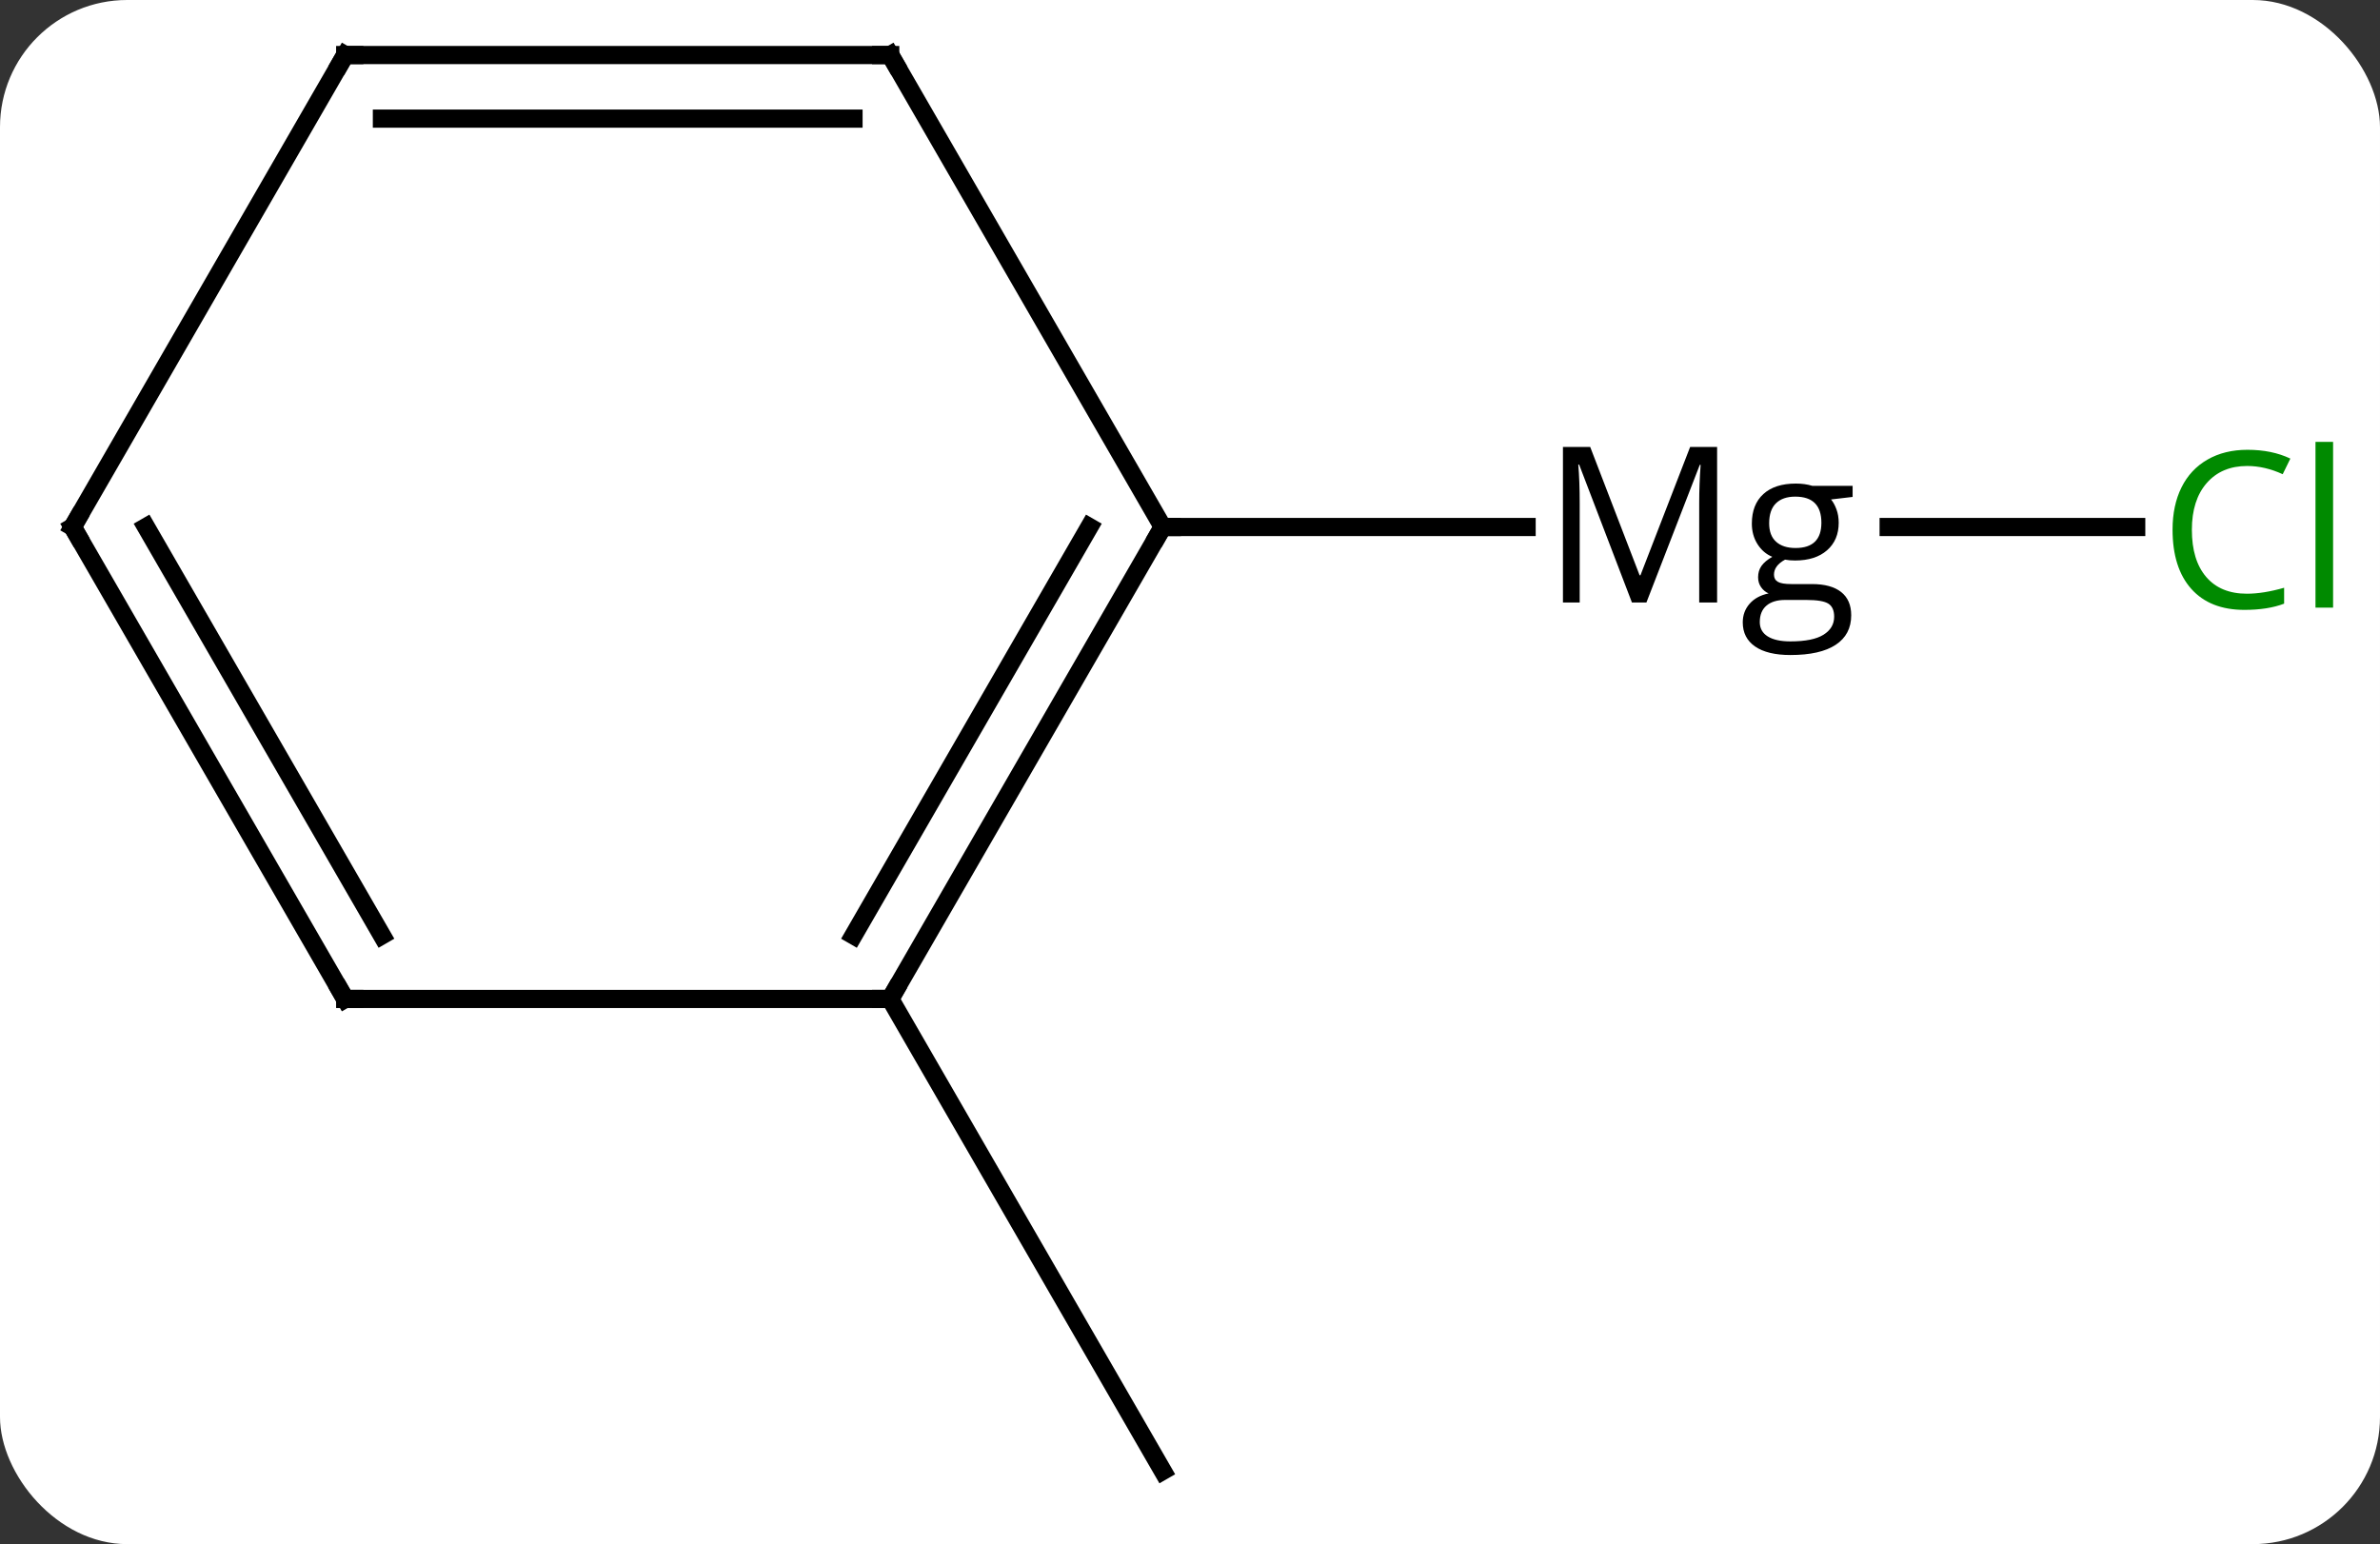 <svg width="131" viewBox="0 0 131 85" style="fill-opacity:1; color-rendering:auto; color-interpolation:auto; text-rendering:auto; stroke:black; stroke-linecap:square; stroke-miterlimit:10; shape-rendering:auto; stroke-opacity:1; fill:black; stroke-dasharray:none; font-weight:normal; stroke-width:1; font-family:'Open Sans'; font-style:normal; stroke-linejoin:miter; font-size:12; stroke-dashoffset:0; image-rendering:auto;" height="85" class="cas-substance-image" xmlns:xlink="http://www.w3.org/1999/xlink" xmlns="http://www.w3.org/2000/svg"><rect x="0" y="0" width="131" height="85" fill="#333333" stroke="none"/><svg class="cas-substance-single-component"><rect y="0" x="0" width="131" stroke="none" ry="7" rx="7" height="85" fill="white" class="cas-substance-group"/><svg y="0" x="0" width="131" viewBox="0 0 131 85" style="fill:black;" height="85" class="cas-substance-single-component-image"><svg><g><g transform="translate(64,42)" style="text-rendering:geometricPrecision; color-rendering:optimizeQuality; color-interpolation:linearRGB; stroke-linecap:butt; image-rendering:optimizeQuality;"><line y2="-12.99" y1="-12.99" x2="53.582" x1="39.955" style="fill:none;"/><line y2="-12.99" y1="-12.99" x2="0" x1="20.028" style="fill:none;"/><line y2="12.99" y1="38.97" x2="-15" x1="0" style="fill:none;"/><line y2="12.99" y1="-12.99" x2="-15" x1="0" style="fill:none;"/><line y2="9.49" y1="-12.99" x2="-17.021" x1="-4.042" style="fill:none;"/><line y2="-38.97" y1="-12.99" x2="-15" x1="0" style="fill:none;"/><line y2="12.99" y1="12.99" x2="-45" x1="-15" style="fill:none;"/><line y2="-38.97" y1="-38.97" x2="-45" x1="-15" style="fill:none;"/><line y2="-35.47" y1="-35.47" x2="-42.979" x1="-17.021" style="fill:none;"/><line y2="-12.99" y1="12.99" x2="-60" x1="-45" style="fill:none;"/><line y2="-12.99" y1="9.49" x2="-55.959" x1="-42.979" style="fill:none;"/><line y2="-12.99" y1="-38.97" x2="-60" x1="-45" style="fill:none;"/><path style="stroke-linecap:square; stroke:none;" d="M25.825 -8.834 L22.919 -16.427 L22.872 -16.427 Q22.95 -15.521 22.95 -14.287 L22.95 -8.834 L22.028 -8.834 L22.028 -17.396 L23.528 -17.396 L26.247 -10.334 L26.294 -10.334 L29.028 -17.396 L30.513 -17.396 L30.513 -8.834 L29.528 -8.834 L29.528 -14.349 Q29.528 -15.303 29.606 -16.412 L29.56 -16.412 L26.622 -8.834 L25.825 -8.834 ZM37.972 -15.256 L37.972 -14.646 L36.784 -14.506 Q36.956 -14.303 37.081 -13.967 Q37.206 -13.631 37.206 -13.224 Q37.206 -12.271 36.565 -11.709 Q35.925 -11.146 34.8 -11.146 Q34.503 -11.146 34.253 -11.193 Q33.644 -10.865 33.644 -10.365 Q33.644 -10.099 33.855 -9.974 Q34.065 -9.849 34.597 -9.849 L35.737 -9.849 Q36.784 -9.849 37.339 -9.412 Q37.894 -8.974 37.894 -8.131 Q37.894 -7.068 37.042 -6.506 Q36.19 -5.943 34.55 -5.943 Q33.284 -5.943 32.605 -6.412 Q31.925 -6.881 31.925 -7.74 Q31.925 -8.334 32.3 -8.763 Q32.675 -9.193 33.347 -9.334 Q33.097 -9.443 32.933 -9.678 Q32.769 -9.912 32.769 -10.224 Q32.769 -10.584 32.956 -10.849 Q33.144 -11.115 33.55 -11.349 Q33.05 -11.553 32.737 -12.045 Q32.425 -12.537 32.425 -13.178 Q32.425 -14.224 33.058 -14.803 Q33.69 -15.381 34.847 -15.381 Q35.347 -15.381 35.753 -15.256 L37.972 -15.256 ZM32.862 -7.756 Q32.862 -7.24 33.3 -6.967 Q33.737 -6.693 34.55 -6.693 Q35.784 -6.693 36.37 -7.06 Q36.956 -7.428 36.956 -8.053 Q36.956 -8.568 36.636 -8.771 Q36.315 -8.974 35.425 -8.974 L34.253 -8.974 Q33.597 -8.974 33.23 -8.662 Q32.862 -8.349 32.862 -7.756 ZM33.378 -13.193 Q33.378 -12.521 33.761 -12.178 Q34.144 -11.834 34.831 -11.834 Q36.253 -11.834 36.253 -13.224 Q36.253 -14.662 34.815 -14.662 Q34.128 -14.662 33.753 -14.295 Q33.378 -13.928 33.378 -13.193 Z"/></g><g transform="translate(64,42)" style="fill:rgb(0,138,0); text-rendering:geometricPrecision; color-rendering:optimizeQuality; image-rendering:optimizeQuality; font-family:'Open Sans'; stroke:rgb(0,138,0); color-interpolation:linearRGB;"><path style="stroke:none;" d="M59.691 -16.349 Q58.285 -16.349 57.465 -15.412 Q56.645 -14.474 56.645 -12.834 Q56.645 -11.162 57.434 -10.24 Q58.223 -9.318 59.676 -9.318 Q60.582 -9.318 61.723 -9.646 L61.723 -8.771 Q60.832 -8.428 59.535 -8.428 Q57.645 -8.428 56.613 -9.584 Q55.582 -10.74 55.582 -12.849 Q55.582 -14.178 56.074 -15.17 Q56.566 -16.162 57.504 -16.701 Q58.441 -17.24 59.707 -17.24 Q61.051 -17.24 62.066 -16.756 L61.645 -15.896 Q60.66 -16.349 59.691 -16.349 ZM64.418 -8.553 L63.449 -8.553 L63.449 -17.677 L64.418 -17.677 L64.418 -8.553 Z"/></g><g transform="translate(64,42)" style="stroke-linecap:butt; text-rendering:geometricPrecision; color-rendering:optimizeQuality; image-rendering:optimizeQuality; font-family:'Open Sans'; color-interpolation:linearRGB; stroke-miterlimit:5;"><path style="fill:none;" d="M-0.25 -12.557 L0 -12.99 L0.5 -12.99"/><path style="fill:none;" d="M-14.75 12.557 L-15 12.99 L-15.5 12.99"/><path style="fill:none;" d="M-14.75 -38.537 L-15 -38.97 L-15.5 -38.97"/><path style="fill:none;" d="M-44.5 12.99 L-45 12.99 L-45.25 12.557"/><path style="fill:none;" d="M-44.5 -38.97 L-45 -38.97 L-45.25 -38.537"/><path style="fill:none;" d="M-59.75 -12.557 L-60 -12.99 L-59.75 -13.423"/></g></g></svg></svg></svg></svg>
